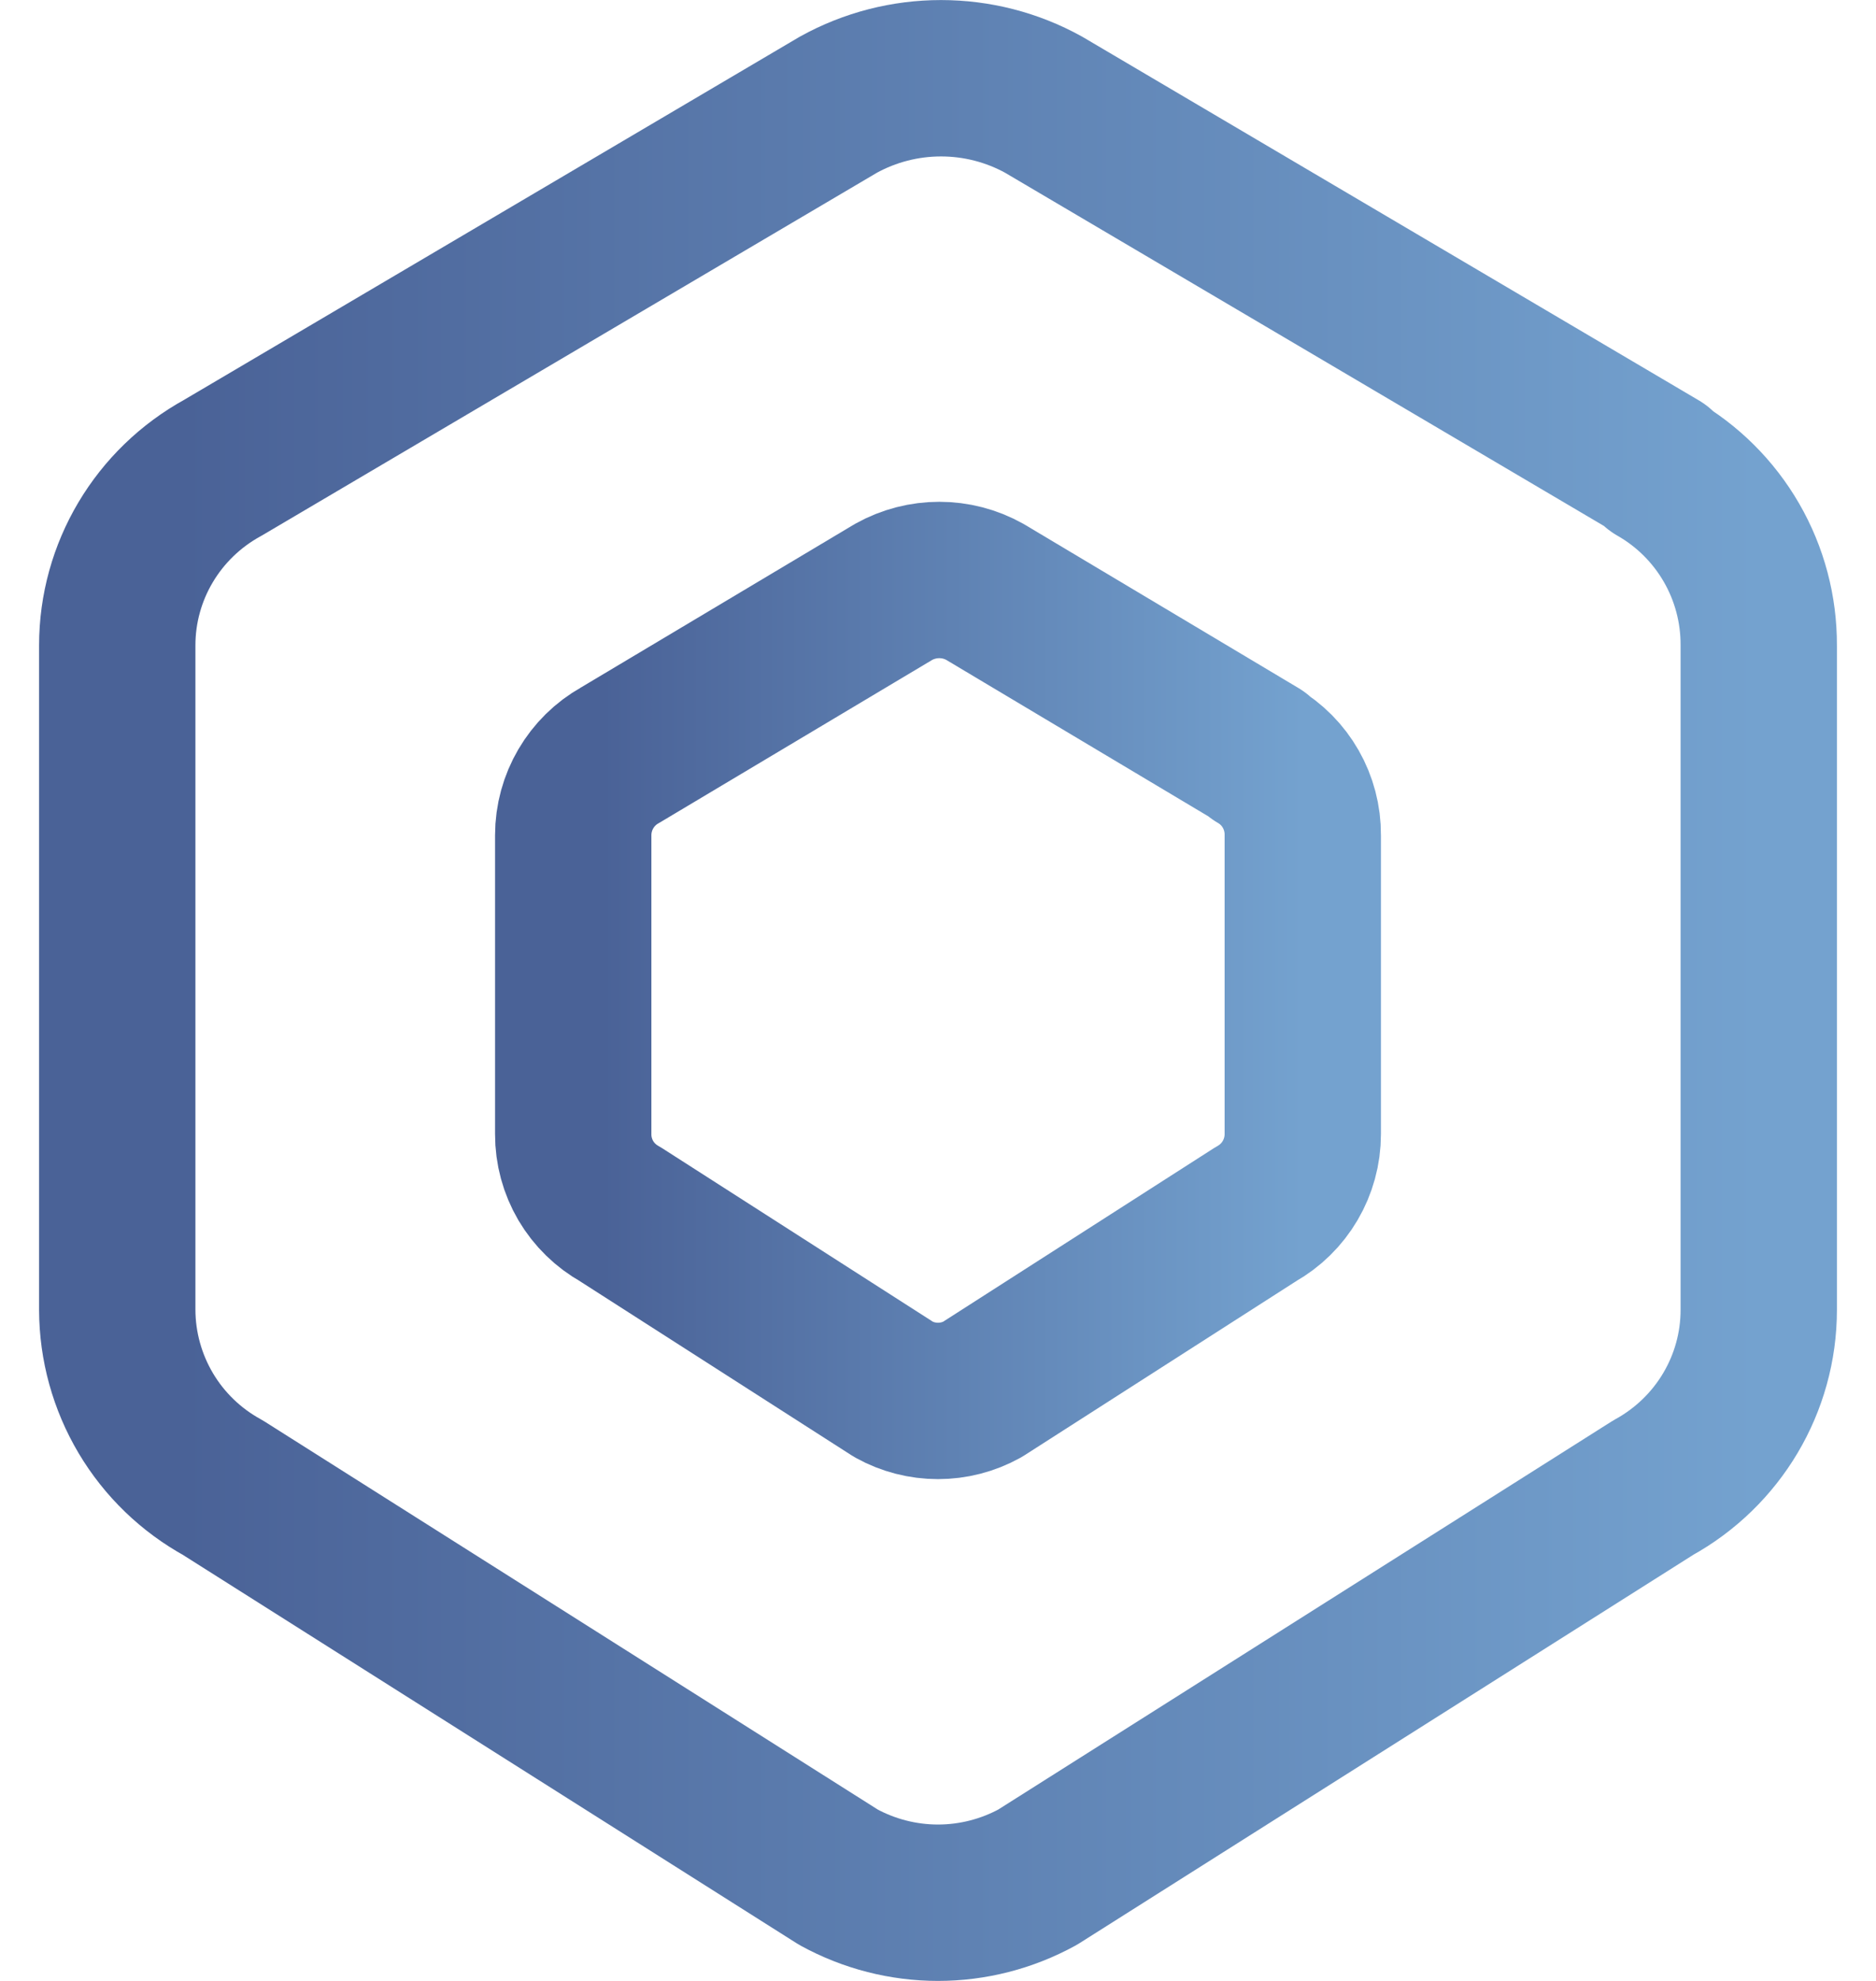 <svg width="36" height="38" viewBox="0 0 36 38" fill="none" xmlns="http://www.w3.org/2000/svg">
<path d="M31.781 8.973C32.382 9.315 32.881 9.812 33.227 10.411C33.573 11.01 33.753 11.69 33.75 12.382V25.128C33.75 26.544 32.975 27.85 31.724 28.538L19.911 36.01C19.325 36.331 18.668 36.5 18 36.5C17.332 36.5 16.675 36.331 16.089 36.01L4.277 28.538C3.665 28.202 3.154 27.709 2.798 27.11C2.442 26.51 2.252 25.826 2.25 25.128V12.38C2.25 10.964 3.025 9.66 4.277 8.973L16.089 2.008C16.692 1.675 17.369 1.501 18.058 1.501C18.746 1.501 19.424 1.675 20.026 2.008L31.839 8.973H31.781Z" stroke="url(#paint0_linear_2477_1291)" stroke-width="3" stroke-linecap="round" stroke-linejoin="round"/>
<path d="M24.125 14.489C24.671 14.804 25.005 15.39 25 16.022V21.756C25 22.393 24.655 22.981 24.099 23.291L18.849 26.655C18.589 26.799 18.297 26.874 18 26.874C17.703 26.874 17.411 26.799 17.151 26.655L11.901 23.291C11.628 23.139 11.4 22.917 11.241 22.648C11.083 22.378 10.999 22.071 11 21.758V16.022C11 15.385 11.345 14.797 11.899 14.487L17.149 11.354C17.694 11.05 18.357 11.05 18.899 11.354L24.149 14.487H24.125V14.489Z" stroke="url(#paint1_linear_2477_1291)" stroke-width="3" stroke-linecap="round" stroke-linejoin="round"/>
<defs>
<linearGradient id="paint0_linear_2477_1291" x1="2.25" y1="18.999" x2="33.747" y2="18.999" gradientUnits="userSpaceOnUse">
<stop offset="0.04" stop-color="#4A6297"/>
<stop offset="1" stop-color="#74A2CF"/>
</linearGradient>
<linearGradient id="paint1_linear_2477_1291" x1="11" y1="19" x2="24.999" y2="19" gradientUnits="userSpaceOnUse">
<stop offset="0.04" stop-color="#4A6297"/>
<stop offset="1" stop-color="#74A2CF"/>
</linearGradient>
</defs>
</svg>
